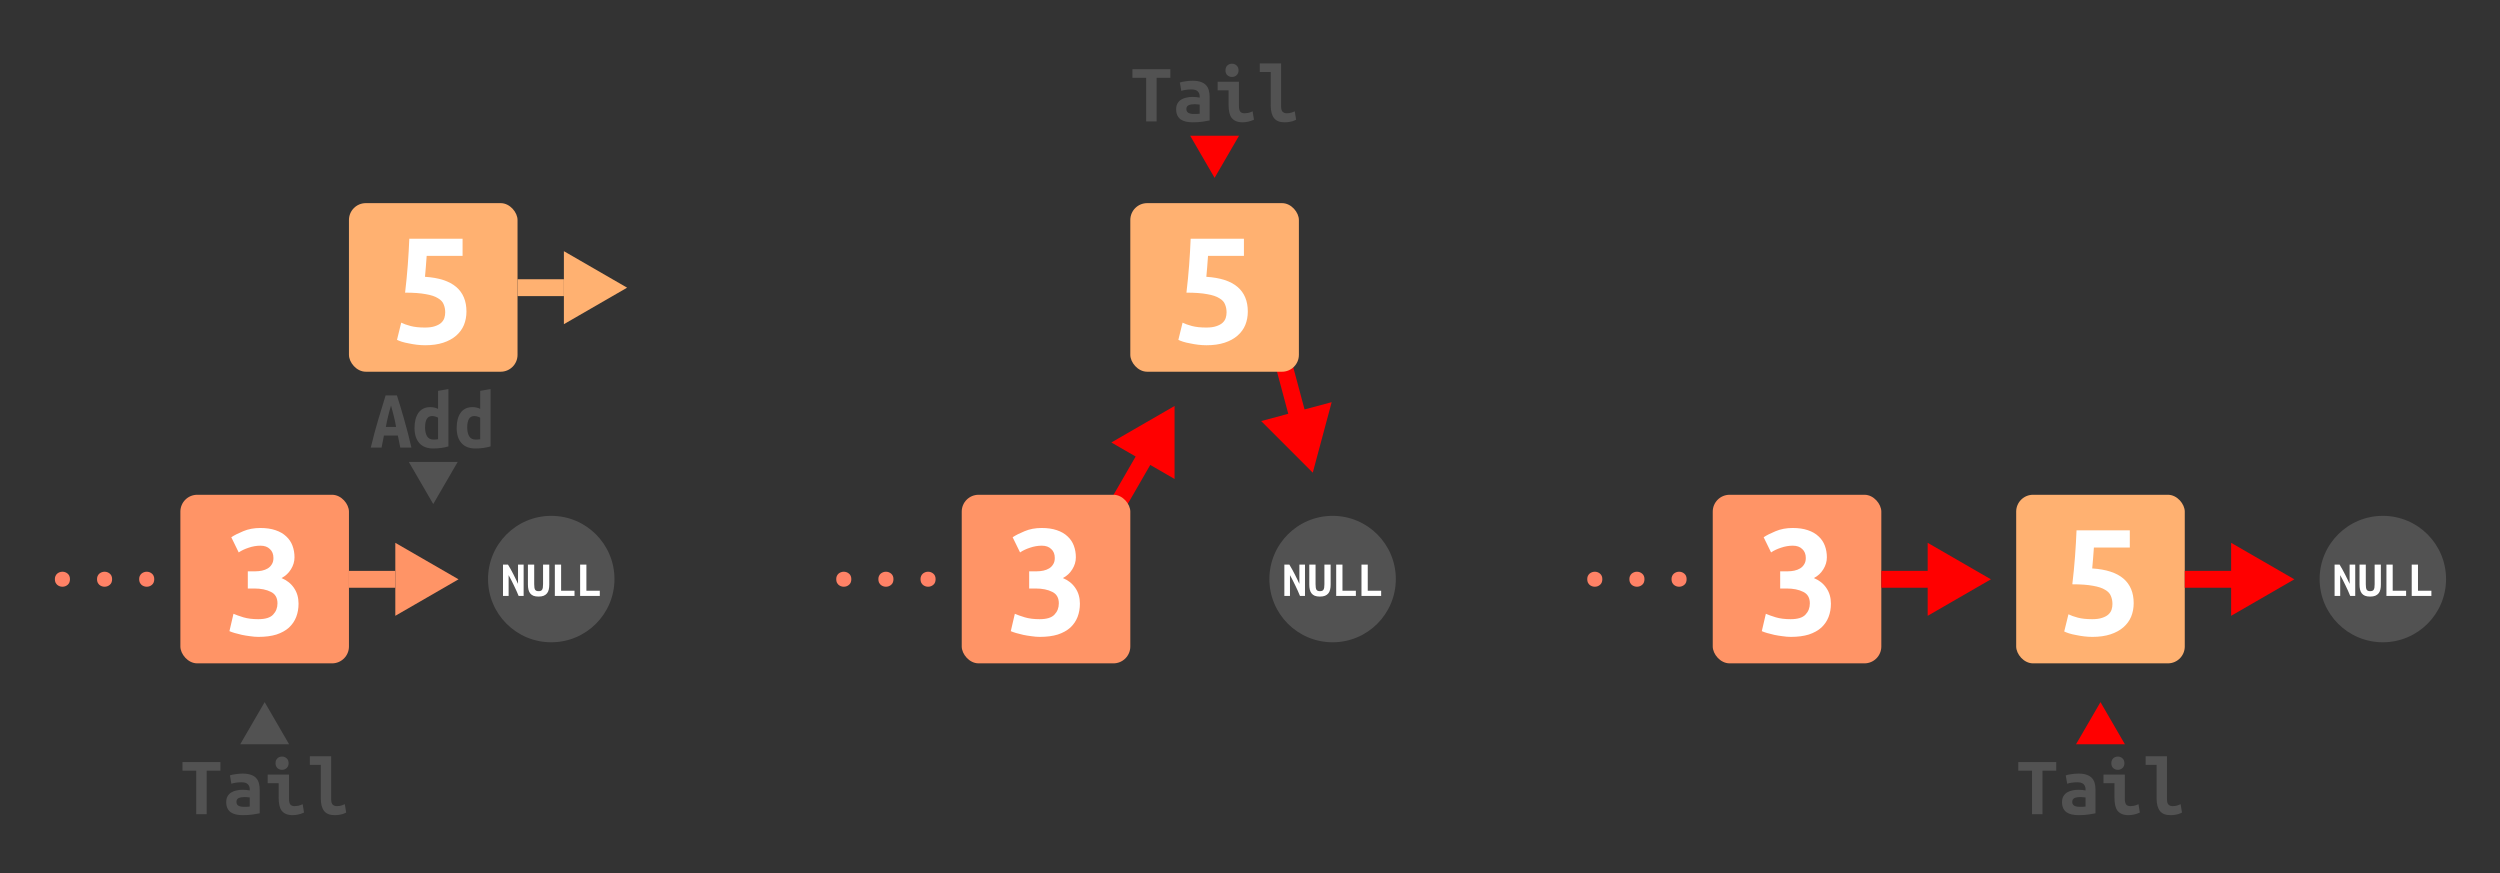 <svg width="2966" height="1036" viewBox="0 0 2966 1036" fill="none" xmlns="http://www.w3.org/2000/svg">
<rect x="0" y="0" width="2966" height="1036" fill="#333333" stroke="none"/>
<rect x="214" y="587" width="200" height="200" rx="20" fill="#FF9466"/>
<path d="M544 687.301L469 730.603L469 644L544 687.301Z" fill="#FF9466"/>
<path d="M414 677.301H469V697.301H414V677.301Z" fill="#FF9466"/>
<path d="M306.6 755.6C303.533 755.6 300.267 755.333 296.8 754.8C293.467 754.4 290.2 753.867 287 753.2C283.933 752.533 281.067 751.8 278.4 751C275.733 750.2 273.667 749.467 272.2 748.8L277 728.2C280.067 729.533 284 730.933 288.8 732.4C293.733 733.867 299.6 734.6 306.4 734.6C314.8 734.6 320.667 732.8 324 729.2C327.467 725.6 329.2 721.133 329.2 715.8C329.2 709.267 326.6 704.733 321.4 702.2C316.2 699.533 309.6 698.2 301.6 698.2H294V677.8H303.2C305.733 677.8 308.267 677.533 310.8 677C313.333 676.467 315.6 675.6 317.6 674.4C319.6 673.2 321.2 671.6 322.4 669.6C323.733 667.6 324.4 665.067 324.4 662C324.4 657.467 323 653.933 320.2 651.4C317.533 648.733 313.8 647.4 309 647.4C304.333 647.4 299.667 648.2 295 649.8C290.467 651.267 286.533 653.133 283.2 655.4L274.4 637.4C278 635 282.733 632.6 288.6 630.2C294.6 627.667 301.333 626.4 308.8 626.4C315.733 626.4 321.733 627.267 326.8 629C332 630.733 336.267 633.2 339.6 636.4C342.933 639.467 345.4 643.133 347 647.4C348.6 651.667 349.4 656.267 349.4 661.2C349.4 666.133 348 670.867 345.2 675.4C342.4 679.933 338.667 683.4 334 685.8C340.4 688.467 345.333 692.4 348.8 697.6C352.4 702.8 354.2 709 354.2 716.2C354.2 721.933 353.267 727.2 351.4 732C349.533 736.8 346.667 741 342.8 744.6C338.933 748.067 334 750.8 328 752.8C322 754.667 314.867 755.6 306.6 755.6Z" fill="white"/>
<circle cx="654" cy="687" r="75" fill="#525252"/>
<path d="M615.3 707C613.62 702.88 611.78 698.78 609.78 694.7C607.82 690.58 605.7 686.46 603.42 682.34V707H596.76V669.86H602.7C603.82 671.62 604.94 673.54 606.06 675.62C607.18 677.66 608.26 679.7 609.3 681.74C610.38 683.78 611.36 685.76 612.24 687.68C613.16 689.6 613.94 691.28 614.58 692.72V669.86H621.24V707H615.3ZM638.88 707.78C636.48 707.78 634.46 707.46 632.82 706.82C631.22 706.14 629.94 705.18 628.98 703.94C628.02 702.7 627.34 701.2 626.94 699.44C626.54 697.68 626.34 695.72 626.34 693.56V669.86H633.78V693.08C633.78 694.64 633.86 695.96 634.02 697.04C634.18 698.08 634.44 698.92 634.8 699.56C635.2 700.2 635.74 700.66 636.42 700.94C637.1 701.22 637.96 701.36 639 701.36C640.04 701.36 640.9 701.22 641.58 700.94C642.26 700.66 642.8 700.2 643.2 699.56C643.6 698.88 643.88 698.02 644.04 696.98C644.2 695.9 644.28 694.58 644.28 693.02V669.86H651.66V693.56C651.66 695.72 651.46 697.68 651.06 699.44C650.66 701.2 649.96 702.7 648.96 703.94C647.96 705.18 646.64 706.14 645 706.82C643.36 707.46 641.32 707.78 638.88 707.78ZM681.6 707H658.26V669.86H665.7V700.88H681.6V707ZM711.6 707H688.26V669.86H695.7V700.88H711.6V707Z" fill="white"/>
<rect x="414" y="241" width="200" height="200" rx="20" fill="#FFB171"/>
<path d="M744 341.301L669 384.603L669 298L744 341.301Z" fill="#FFB171"/>
<path d="M614 331.301H669V351.301H614V331.301Z" fill="#FFB171"/>
<path d="M528.2 370.6C528.2 367.133 527.6 364 526.4 361.2C525.333 358.267 523.067 355.8 519.6 353.8C516.267 351.667 511.467 350.067 505.2 349C498.933 347.8 490.733 347.2 480.6 347.2C481.933 336 483 325.067 483.8 314.4C484.6 303.6 485.2 293.2 485.6 283.2H548.8V303.6H506.2C505.933 307.867 505.6 312.333 505.2 317C504.8 321.667 504.467 325.467 504.2 328.4C520.733 329.467 533.067 333.467 541.2 340.4C549.333 347.333 553.4 357.067 553.4 369.6C553.4 375.333 552.4 380.667 550.4 385.6C548.4 390.4 545.333 394.6 541.2 398.2C537.067 401.8 531.933 404.6 525.8 406.6C519.667 408.6 512.533 409.6 504.4 409.6C501.2 409.6 497.933 409.4 494.6 409C491.267 408.6 488.067 408.067 485 407.4C481.933 406.867 479.133 406.2 476.6 405.4C474.2 404.6 472.333 403.867 471 403.2L476 382.8C478.933 384.267 482.667 385.6 487.2 386.8C491.733 388 497.4 388.6 504.2 388.6C509 388.6 512.933 388.067 516 387C519.2 385.933 521.667 384.6 523.4 383C525.267 381.267 526.533 379.333 527.2 377.2C527.867 375.067 528.2 372.867 528.2 370.6Z" fill="white"/>
<path d="M83 687.1C83 690.033 82.1 692.267 80.3 693.8C78.5 695.333 76.433 696.1 74.1 696.1C72.9 696.1 71.767 695.9 70.7 695.5C69.633 695.1 68.667 694.533 67.8 693.8C67 693 66.333 692.067 65.8 691C65.333 689.867 65.1 688.567 65.1 687.1C65.1 685.7 65.333 684.467 65.8 683.4C66.333 682.267 67 681.333 67.8 680.6C68.667 679.867 69.633 679.3 70.7 678.9C71.767 678.5 72.9 678.3 74.1 678.3C76.433 678.3 78.5 679.067 80.3 680.6C82.1 682.133 83 684.3 83 687.1ZM133 687.1C133 690.033 132.1 692.267 130.3 693.8C128.5 695.333 126.433 696.1 124.1 696.1C122.9 696.1 121.767 695.9 120.7 695.5C119.633 695.1 118.667 694.533 117.8 693.8C117 693 116.333 692.067 115.8 691C115.333 689.867 115.1 688.567 115.1 687.1C115.1 685.7 115.333 684.467 115.8 683.4C116.333 682.267 117 681.333 117.8 680.6C118.667 679.867 119.633 679.3 120.7 678.9C121.767 678.5 122.9 678.3 124.1 678.3C126.433 678.3 128.5 679.067 130.3 680.6C132.1 682.133 133 684.3 133 687.1ZM183 687.1C183 690.033 182.1 692.267 180.3 693.8C178.5 695.333 176.433 696.1 174.1 696.1C172.9 696.1 171.767 695.9 170.7 695.5C169.633 695.1 168.667 694.533 167.8 693.8C167 693 166.333 692.067 165.8 691C165.333 689.867 165.1 688.567 165.1 687.1C165.1 685.7 165.333 684.467 165.8 683.4C166.333 682.267 167 681.333 167.8 680.6C168.667 679.867 169.633 679.3 170.7 678.9C171.767 678.5 172.9 678.3 174.1 678.3C176.433 678.3 178.5 679.067 180.3 680.6C182.1 682.133 183 684.3 183 687.1Z" fill="#FF8266"/>
<rect x="2032" y="587" width="200" height="200" rx="20" fill="#FF9466"/>
<path d="M2124.6 755.6C2121.53 755.6 2118.27 755.333 2114.8 754.8C2111.47 754.4 2108.2 753.867 2105 753.2C2101.93 752.533 2099.07 751.8 2096.4 751C2093.73 750.2 2091.67 749.467 2090.2 748.8L2095 728.2C2098.07 729.533 2102 730.933 2106.8 732.4C2111.73 733.867 2117.6 734.6 2124.4 734.6C2132.8 734.6 2138.67 732.8 2142 729.2C2145.47 725.6 2147.2 721.133 2147.2 715.8C2147.2 709.267 2144.6 704.733 2139.4 702.2C2134.2 699.533 2127.6 698.2 2119.6 698.2H2112V677.8H2121.2C2123.73 677.8 2126.27 677.533 2128.8 677C2131.33 676.467 2133.6 675.6 2135.6 674.4C2137.6 673.2 2139.2 671.6 2140.4 669.6C2141.73 667.6 2142.4 665.067 2142.4 662C2142.4 657.467 2141 653.933 2138.2 651.4C2135.53 648.733 2131.8 647.4 2127 647.4C2122.33 647.4 2117.67 648.2 2113 649.8C2108.47 651.267 2104.53 653.133 2101.2 655.4L2092.4 637.4C2096 635 2100.73 632.6 2106.6 630.2C2112.6 627.667 2119.33 626.4 2126.8 626.4C2133.73 626.4 2139.73 627.267 2144.8 629C2150 630.733 2154.27 633.2 2157.6 636.4C2160.93 639.467 2163.4 643.133 2165 647.4C2166.6 651.667 2167.4 656.267 2167.4 661.2C2167.4 666.133 2166 670.867 2163.2 675.4C2160.4 679.933 2156.67 683.4 2152 685.8C2158.4 688.467 2163.33 692.4 2166.8 697.6C2170.4 702.8 2172.2 709 2172.2 716.2C2172.2 721.933 2171.27 727.2 2169.4 732C2167.53 736.8 2164.67 741 2160.8 744.6C2156.93 748.067 2152 750.8 2146 752.8C2140 754.667 2132.87 755.6 2124.6 755.6Z" fill="white"/>
<circle cx="2827" cy="687" r="75" fill="#525252"/>
<path d="M2788.3 707C2786.62 702.88 2784.78 698.78 2782.78 694.7C2780.82 690.58 2778.7 686.46 2776.42 682.34V707H2769.76V669.86H2775.7C2776.82 671.62 2777.94 673.54 2779.06 675.62C2780.18 677.66 2781.26 679.7 2782.3 681.74C2783.38 683.78 2784.36 685.76 2785.24 687.68C2786.16 689.6 2786.94 691.28 2787.58 692.72V669.86H2794.24V707H2788.3ZM2811.88 707.78C2809.48 707.78 2807.46 707.46 2805.82 706.82C2804.22 706.14 2802.94 705.18 2801.98 703.94C2801.02 702.7 2800.34 701.2 2799.94 699.44C2799.54 697.68 2799.34 695.72 2799.34 693.56V669.86H2806.78V693.08C2806.78 694.64 2806.86 695.96 2807.02 697.04C2807.18 698.08 2807.44 698.92 2807.8 699.56C2808.2 700.2 2808.74 700.66 2809.42 700.94C2810.1 701.22 2810.96 701.36 2812 701.36C2813.04 701.36 2813.9 701.22 2814.58 700.94C2815.26 700.66 2815.8 700.2 2816.2 699.56C2816.6 698.88 2816.88 698.02 2817.04 696.98C2817.2 695.9 2817.28 694.58 2817.28 693.02V669.86H2824.66V693.56C2824.66 695.72 2824.46 697.68 2824.06 699.44C2823.66 701.2 2822.96 702.7 2821.96 703.94C2820.96 705.18 2819.64 706.14 2818 706.82C2816.36 707.46 2814.32 707.78 2811.88 707.78ZM2854.6 707H2831.26V669.86H2838.7V700.88H2854.6V707ZM2884.6 707H2861.26V669.86H2868.7V700.88H2884.6V707Z" fill="white"/>
<rect x="2392" y="587" width="200" height="200" rx="20" fill="#FFB171"/>
<path d="M2506.2 716.6C2506.2 713.133 2505.6 710 2504.4 707.2C2503.33 704.267 2501.07 701.8 2497.6 699.8C2494.27 697.667 2489.47 696.067 2483.2 695C2476.93 693.8 2468.73 693.2 2458.6 693.2C2459.93 682 2461 671.067 2461.8 660.4C2462.6 649.6 2463.2 639.2 2463.6 629.2H2526.8V649.6H2484.2C2483.93 653.867 2483.6 658.333 2483.2 663C2482.8 667.667 2482.47 671.467 2482.2 674.4C2498.73 675.467 2511.07 679.467 2519.2 686.4C2527.33 693.333 2531.4 703.067 2531.4 715.6C2531.4 721.333 2530.4 726.667 2528.4 731.6C2526.4 736.4 2523.33 740.6 2519.2 744.2C2515.07 747.8 2509.93 750.6 2503.8 752.6C2497.67 754.6 2490.53 755.6 2482.4 755.6C2479.2 755.6 2475.93 755.4 2472.6 755C2469.27 754.6 2466.07 754.067 2463 753.4C2459.93 752.867 2457.13 752.2 2454.6 751.4C2452.2 750.6 2450.33 749.867 2449 749.2L2454 728.8C2456.93 730.267 2460.67 731.6 2465.2 732.8C2469.73 734 2475.4 734.6 2482.2 734.6C2487 734.6 2490.93 734.067 2494 733C2497.2 731.933 2499.67 730.6 2501.4 729C2503.27 727.267 2504.53 725.333 2505.2 723.2C2505.87 721.067 2506.2 718.867 2506.2 716.6Z" fill="white"/>
<path d="M1901 687.1C1901 690.033 1900.1 692.267 1898.3 693.8C1896.5 695.333 1894.43 696.1 1892.1 696.1C1890.9 696.1 1889.77 695.9 1888.7 695.5C1887.63 695.1 1886.67 694.533 1885.8 693.8C1885 693 1884.33 692.067 1883.8 691C1883.33 689.867 1883.1 688.567 1883.1 687.1C1883.1 685.7 1883.33 684.467 1883.8 683.4C1884.33 682.267 1885 681.333 1885.8 680.6C1886.67 679.867 1887.63 679.3 1888.7 678.9C1889.77 678.5 1890.9 678.3 1892.1 678.3C1894.43 678.3 1896.5 679.067 1898.3 680.6C1900.1 682.133 1901 684.3 1901 687.1ZM1951 687.1C1951 690.033 1950.1 692.267 1948.3 693.8C1946.5 695.333 1944.43 696.1 1942.1 696.1C1940.9 696.1 1939.77 695.9 1938.7 695.5C1937.63 695.1 1936.67 694.533 1935.8 693.8C1935 693 1934.33 692.067 1933.8 691C1933.33 689.867 1933.1 688.567 1933.1 687.1C1933.1 685.7 1933.33 684.467 1933.8 683.4C1934.33 682.267 1935 681.333 1935.8 680.6C1936.67 679.867 1937.63 679.3 1938.7 678.9C1939.77 678.5 1940.9 678.3 1942.1 678.3C1944.43 678.3 1946.5 679.067 1948.3 680.6C1950.1 682.133 1951 684.3 1951 687.1ZM2001 687.1C2001 690.033 2000.1 692.267 1998.3 693.8C1996.5 695.333 1994.43 696.1 1992.1 696.1C1990.9 696.1 1989.77 695.9 1988.7 695.5C1987.63 695.1 1986.67 694.533 1985.8 693.8C1985 693 1984.33 692.067 1983.8 691C1983.33 689.867 1983.1 688.567 1983.1 687.1C1983.1 685.7 1983.33 684.467 1983.8 683.4C1984.33 682.267 1985 681.333 1985.8 680.6C1986.67 679.867 1987.63 679.3 1988.7 678.9C1989.77 678.5 1990.9 678.3 1992.1 678.3C1994.43 678.3 1996.5 679.067 1998.3 680.6C2000.1 682.133 2001 684.3 2001 687.1Z" fill="#FF8266"/>
<path d="M514 598L485 548L543 548L514 598Z" fill="#525252"/>
<path d="M474.9 531L472 516.7H455.5L452.7 531H439.9C442.833 518.8 445.8 507.7 448.8 497.7C451.8 487.633 454.7 478.1 457.5 469.1H470.9C473.833 478.167 476.733 487.8 479.6 498C482.533 508.133 485.367 519.133 488.1 531H474.9ZM463.9 481.1C463.233 483.433 462.6 485.667 462 487.8C461.467 489.867 460.933 491.933 460.4 494C459.933 496 459.467 498.033 459 500.1C458.6 502.167 458.2 504.3 457.8 506.5H469.9C469.5 504.3 469.1 502.167 468.7 500.1C468.3 498.033 467.833 496 467.3 494C466.833 491.933 466.3 489.867 465.7 487.8C465.167 485.667 464.567 483.433 463.9 481.1ZM504.3 507.2C504.3 511.4 505.067 514.833 506.6 517.5C508.2 520.167 510.733 521.5 514.2 521.5C515.2 521.5 516.133 521.467 517 521.4C517.867 521.333 518.767 521.233 519.7 521.1V495.5C518.767 494.967 517.7 494.533 516.5 494.2C515.3 493.8 514.033 493.6 512.7 493.6C509.767 493.6 507.633 494.767 506.3 497.1C504.967 499.433 504.3 502.8 504.3 507.2ZM532 529.6C529.733 530.333 526.967 530.933 523.7 531.4C520.433 531.867 517.233 532.1 514.1 532.1C506.767 532.1 501.2 529.933 497.4 525.6C493.667 521.267 491.8 515.333 491.8 507.8C491.8 500.133 493.367 494.1 496.5 489.7C499.7 485.233 504.4 483 510.6 483C512.267 483 513.9 483.2 515.5 483.6C517.1 483.933 518.5 484.433 519.7 485.1V463.7L532 461.6V529.6ZM554.3 507.2C554.3 511.4 555.067 514.833 556.6 517.5C558.2 520.167 560.733 521.5 564.2 521.5C565.2 521.5 566.133 521.467 567 521.4C567.867 521.333 568.767 521.233 569.7 521.1V495.5C568.767 494.967 567.7 494.533 566.5 494.2C565.3 493.8 564.033 493.6 562.7 493.6C559.767 493.6 557.633 494.767 556.3 497.1C554.967 499.433 554.3 502.8 554.3 507.2ZM582 529.6C579.733 530.333 576.967 530.933 573.7 531.4C570.433 531.867 567.233 532.1 564.1 532.1C556.767 532.1 551.2 529.933 547.4 525.6C543.667 521.267 541.8 515.333 541.8 507.8C541.8 500.133 543.367 494.1 546.5 489.7C549.7 485.233 554.4 483 560.6 483C562.267 483 563.9 483.2 565.5 483.6C567.1 483.933 568.5 484.433 569.7 485.1V463.7L582 461.6V529.6Z" fill="#525252"/>
<path d="M2232 677.301H2287V644L2362 687.301L2287 730.603L2287 697.301H2232V677.301Z" fill="#FF0000"/>
<path d="M2592 677.301H2647V644L2722 687.301L2647 730.603L2647 697.301H2592V677.301Z" fill="#FF0000"/>
<path d="M1319.84 589.234L1347.34 541.602L1318.5 524.952L1393.5 481.651L1393.5 568.253L1364.66 551.602L1337.16 599.234L1319.84 589.234Z" fill="#FF0000"/>
<path d="M1533.49 432.619L1547.72 485.745L1579.89 477.126L1557.47 560.778L1496.24 499.54L1528.4 490.921L1514.17 437.795L1533.49 432.619Z" fill="#FF0000"/>
<rect x="1141" y="587" width="200" height="200" rx="20" fill="#FF9466"/>
<path d="M1233.6 755.6C1230.53 755.6 1227.27 755.333 1223.8 754.8C1220.47 754.4 1217.2 753.867 1214 753.2C1210.93 752.533 1208.07 751.8 1205.4 751C1202.73 750.2 1200.67 749.467 1199.2 748.8L1204 728.2C1207.07 729.533 1211 730.933 1215.8 732.4C1220.73 733.867 1226.6 734.6 1233.4 734.6C1241.8 734.6 1247.67 732.8 1251 729.2C1254.47 725.6 1256.2 721.133 1256.2 715.8C1256.2 709.267 1253.6 704.733 1248.4 702.2C1243.2 699.533 1236.6 698.2 1228.6 698.2H1221V677.8H1230.2C1232.73 677.8 1235.27 677.533 1237.8 677C1240.33 676.467 1242.6 675.6 1244.6 674.4C1246.6 673.2 1248.2 671.6 1249.4 669.6C1250.73 667.6 1251.4 665.067 1251.4 662C1251.4 657.467 1250 653.933 1247.2 651.4C1244.53 648.733 1240.8 647.4 1236 647.4C1231.33 647.4 1226.67 648.2 1222 649.8C1217.47 651.267 1213.53 653.133 1210.2 655.4L1201.4 637.4C1205 635 1209.73 632.6 1215.6 630.2C1221.6 627.667 1228.33 626.4 1235.8 626.4C1242.73 626.4 1248.73 627.267 1253.8 629C1259 630.733 1263.27 633.2 1266.6 636.4C1269.93 639.467 1272.4 643.133 1274 647.4C1275.6 651.667 1276.4 656.267 1276.4 661.2C1276.4 666.133 1275 670.867 1272.2 675.4C1269.4 679.933 1265.67 683.4 1261 685.8C1267.4 688.467 1272.33 692.4 1275.8 697.6C1279.4 702.8 1281.2 709 1281.2 716.2C1281.2 721.933 1280.27 727.2 1278.4 732C1276.53 736.8 1273.67 741 1269.8 744.6C1265.93 748.067 1261 750.8 1255 752.8C1249 754.667 1241.87 755.6 1233.6 755.6Z" fill="white"/>
<circle cx="1581" cy="687" r="75" fill="#525252"/>
<path d="M1542.3 707C1540.62 702.88 1538.78 698.78 1536.78 694.7C1534.82 690.58 1532.7 686.46 1530.42 682.34V707H1523.76V669.86H1529.7C1530.82 671.62 1531.94 673.54 1533.06 675.62C1534.18 677.66 1535.26 679.7 1536.3 681.74C1537.38 683.78 1538.36 685.76 1539.24 687.68C1540.16 689.6 1540.94 691.28 1541.58 692.72V669.86H1548.24V707H1542.3ZM1565.88 707.78C1563.48 707.78 1561.46 707.46 1559.82 706.82C1558.22 706.14 1556.94 705.18 1555.98 703.94C1555.02 702.7 1554.34 701.2 1553.94 699.44C1553.54 697.68 1553.34 695.72 1553.34 693.56V669.86H1560.78V693.08C1560.78 694.64 1560.86 695.96 1561.02 697.04C1561.18 698.08 1561.44 698.92 1561.8 699.56C1562.2 700.2 1562.74 700.66 1563.42 700.94C1564.1 701.22 1564.96 701.36 1566 701.36C1567.04 701.36 1567.9 701.22 1568.58 700.94C1569.26 700.66 1569.8 700.2 1570.2 699.56C1570.6 698.88 1570.88 698.02 1571.04 696.98C1571.2 695.9 1571.28 694.58 1571.28 693.02V669.86H1578.66V693.56C1578.66 695.72 1578.46 697.68 1578.06 699.44C1577.66 701.2 1576.96 702.7 1575.96 703.94C1574.96 705.18 1573.64 706.14 1572 706.82C1570.36 707.46 1568.32 707.78 1565.88 707.78ZM1608.6 707H1585.26V669.86H1592.7V700.88H1608.6V707ZM1638.6 707H1615.26V669.86H1622.7V700.88H1638.6V707Z" fill="white"/>
<rect x="1341" y="241" width="200" height="200" rx="20" fill="#FFB171"/>
<path d="M1455.2 370.6C1455.2 367.133 1454.6 364 1453.4 361.2C1452.33 358.267 1450.07 355.8 1446.6 353.8C1443.27 351.667 1438.47 350.067 1432.2 349C1425.93 347.8 1417.73 347.2 1407.6 347.2C1408.93 336 1410 325.067 1410.8 314.4C1411.6 303.6 1412.2 293.2 1412.6 283.2H1475.8V303.6H1433.2C1432.93 307.867 1432.6 312.333 1432.2 317C1431.8 321.667 1431.47 325.467 1431.2 328.4C1447.73 329.467 1460.07 333.467 1468.2 340.4C1476.33 347.333 1480.4 357.067 1480.4 369.6C1480.4 375.333 1479.4 380.667 1477.4 385.6C1475.4 390.4 1472.33 394.6 1468.2 398.2C1464.07 401.8 1458.93 404.6 1452.8 406.6C1446.67 408.6 1439.53 409.6 1431.4 409.6C1428.2 409.6 1424.93 409.4 1421.6 409C1418.27 408.6 1415.07 408.067 1412 407.4C1408.93 406.867 1406.13 406.2 1403.6 405.4C1401.2 404.6 1399.33 403.867 1398 403.2L1403 382.8C1405.93 384.267 1409.67 385.6 1414.2 386.8C1418.73 388 1424.4 388.6 1431.2 388.6C1436 388.6 1439.93 388.067 1443 387C1446.2 385.933 1448.67 384.6 1450.4 383C1452.27 381.267 1453.53 379.333 1454.2 377.2C1454.87 375.067 1455.2 372.867 1455.2 370.6Z" fill="white"/>
<path d="M1010 687.1C1010 690.033 1009.1 692.267 1007.3 693.8C1005.5 695.333 1003.43 696.1 1001.1 696.1C999.9 696.1 998.767 695.9 997.7 695.5C996.633 695.1 995.667 694.533 994.8 693.8C994 693 993.333 692.067 992.8 691C992.333 689.867 992.1 688.567 992.1 687.1C992.1 685.7 992.333 684.467 992.8 683.4C993.333 682.267 994 681.333 994.8 680.6C995.667 679.867 996.633 679.3 997.7 678.9C998.767 678.5 999.9 678.3 1001.1 678.3C1003.43 678.3 1005.5 679.067 1007.3 680.6C1009.1 682.133 1010 684.3 1010 687.1ZM1060 687.1C1060 690.033 1059.1 692.267 1057.3 693.8C1055.5 695.333 1053.43 696.1 1051.1 696.1C1049.9 696.1 1048.77 695.9 1047.7 695.5C1046.63 695.1 1045.67 694.533 1044.8 693.8C1044 693 1043.33 692.067 1042.8 691C1042.33 689.867 1042.1 688.567 1042.1 687.1C1042.1 685.7 1042.33 684.467 1042.8 683.4C1043.33 682.267 1044 681.333 1044.8 680.6C1045.67 679.867 1046.63 679.3 1047.7 678.9C1048.77 678.5 1049.9 678.3 1051.1 678.3C1053.43 678.3 1055.5 679.067 1057.3 680.6C1059.1 682.133 1060 684.3 1060 687.1ZM1110 687.1C1110 690.033 1109.1 692.267 1107.3 693.8C1105.5 695.333 1103.43 696.1 1101.1 696.1C1099.9 696.1 1098.77 695.9 1097.7 695.5C1096.63 695.1 1095.67 694.533 1094.8 693.8C1094 693 1093.33 692.067 1092.8 691C1092.33 689.867 1092.1 688.567 1092.1 687.1C1092.1 685.7 1092.33 684.467 1092.8 683.4C1093.33 682.267 1094 681.333 1094.8 680.6C1095.67 679.867 1096.63 679.3 1097.7 678.9C1098.77 678.5 1099.9 678.3 1101.1 678.3C1103.43 678.3 1105.5 679.067 1107.3 680.6C1109.1 682.133 1110 684.3 1110 687.1Z" fill="#FF8266"/>
<path d="M314 833L343 883L285 883L314 833Z" fill="#525252"/>
<path d="M261.5 904.1V914.3H245.2V966H232.8V914.3H216.5V904.1H261.5ZM289.1 957.2C290.433 957.2 291.733 957.2 293 957.2C294.267 957.133 295.367 957.033 296.3 956.9V946.1C295.5 945.967 294.533 945.867 293.4 945.8C292.267 945.667 291.233 945.6 290.3 945.6C289.033 945.6 287.8 945.7 286.6 945.9C285.4 946.033 284.333 946.3 283.4 946.7C282.533 947.1 281.833 947.667 281.3 948.4C280.767 949.133 280.5 950.1 280.5 951.3C280.5 953.433 281.3 954.967 282.9 955.9C284.5 956.767 286.567 957.2 289.1 957.2ZM288 917.8C291.867 917.8 295.067 918.267 297.6 919.2C300.2 920.067 302.267 921.333 303.8 923C305.333 924.6 306.433 926.6 307.1 929C307.767 931.333 308.1 933.967 308.1 936.9V964.9C306.3 965.3 303.633 965.767 300.1 966.3C296.567 966.833 292.6 967.1 288.2 967.1C285.2 967.1 282.467 966.833 280 966.3C277.6 965.767 275.533 964.9 273.8 963.7C272.067 962.433 270.733 960.833 269.8 958.9C268.867 956.9 268.4 954.467 268.4 951.6C268.4 948.867 268.933 946.567 270 944.7C271.067 942.833 272.5 941.333 274.3 940.2C276.1 939.067 278.167 938.267 280.5 937.8C282.833 937.267 285.267 937 287.8 937C291 937 293.833 937.267 296.3 937.8V936.3C296.3 933.967 295.567 932.033 294.1 930.5C292.633 928.9 290.1 928.1 286.5 928.1C284.167 928.1 281.9 928.267 279.7 928.6C277.567 928.933 275.833 929.333 274.5 929.8L272.8 919.9C274.333 919.367 276.5 918.9 279.3 918.5C282.1 918.033 285 917.8 288 917.8ZM342.4 905.5C342.4 907.9 341.633 909.8 340.1 911.2C338.567 912.6 336.733 913.3 334.6 913.3C332.467 913.3 330.633 912.6 329.1 911.2C327.633 909.8 326.9 907.9 326.9 905.5C326.9 903.033 327.633 901.1 329.1 899.7C330.633 898.3 332.467 897.6 334.6 897.6C336.733 897.6 338.567 898.3 340.1 899.7C341.633 901.1 342.4 903.033 342.4 905.5ZM360.7 964C358.167 965.2 355.767 966 353.5 966.4C351.3 966.867 349.267 967.1 347.4 967.1C344.2 967.1 341.5 966.633 339.3 965.7C337.167 964.767 335.433 963.433 334.1 961.7C332.833 959.9 331.933 957.733 331.4 955.2C330.867 952.667 330.6 949.767 330.6 946.5V929.2H317.6V919H342.9V948.1C342.9 950.9 343.4 953 344.4 954.4C345.467 955.733 347.2 956.4 349.6 956.4C350.733 956.4 352.1 956.267 353.7 956C355.3 955.667 357.1 955.033 359.1 954.1L360.7 964ZM410.7 964C410.5 964.133 410.033 964.367 409.3 964.7C408.633 965.033 407.733 965.4 406.6 965.8C405.467 966.133 404.067 966.433 402.4 966.7C400.8 966.967 398.967 967.1 396.9 967.1C391.233 967.1 387.1 965.433 384.5 962.1C381.9 958.7 380.6 953.767 380.6 947.3V907.4H367.6V897.2H392.9V948.2C392.9 951.4 393.533 953.567 394.8 954.7C396.067 955.833 397.667 956.4 399.6 956.4C402.067 956.4 404.133 956.067 405.8 955.4C407.467 954.733 408.567 954.3 409.1 954.1L410.7 964Z" fill="#525252"/>
<path d="M2492 833L2521 883L2463 883L2492 833Z" fill="#FF0000"/>
<path d="M2439.5 904.1V914.3H2423.2V966H2410.8V914.3H2394.5V904.1H2439.5ZM2467.1 957.2C2468.43 957.2 2469.73 957.2 2471 957.2C2472.27 957.133 2473.37 957.033 2474.3 956.9V946.1C2473.5 945.967 2472.53 945.867 2471.4 945.8C2470.27 945.667 2469.23 945.6 2468.3 945.6C2467.03 945.6 2465.8 945.7 2464.6 945.9C2463.4 946.033 2462.33 946.3 2461.4 946.7C2460.53 947.1 2459.83 947.667 2459.3 948.4C2458.77 949.133 2458.5 950.1 2458.5 951.3C2458.5 953.433 2459.3 954.967 2460.9 955.9C2462.5 956.767 2464.57 957.2 2467.1 957.2ZM2466 917.8C2469.87 917.8 2473.07 918.267 2475.6 919.2C2478.2 920.067 2480.27 921.333 2481.8 923C2483.33 924.6 2484.43 926.6 2485.1 929C2485.77 931.333 2486.1 933.967 2486.1 936.9V964.9C2484.3 965.3 2481.63 965.767 2478.1 966.3C2474.57 966.833 2470.6 967.1 2466.2 967.1C2463.2 967.1 2460.47 966.833 2458 966.3C2455.6 965.767 2453.53 964.9 2451.8 963.7C2450.07 962.433 2448.73 960.833 2447.8 958.9C2446.87 956.9 2446.4 954.467 2446.4 951.6C2446.4 948.867 2446.93 946.567 2448 944.7C2449.07 942.833 2450.5 941.333 2452.3 940.2C2454.1 939.067 2456.17 938.267 2458.5 937.8C2460.83 937.267 2463.27 937 2465.8 937C2469 937 2471.83 937.267 2474.3 937.8V936.3C2474.3 933.967 2473.57 932.033 2472.1 930.5C2470.63 928.9 2468.1 928.1 2464.5 928.1C2462.17 928.1 2459.9 928.267 2457.7 928.6C2455.57 928.933 2453.83 929.333 2452.5 929.8L2450.8 919.9C2452.33 919.367 2454.5 918.9 2457.3 918.5C2460.1 918.033 2463 917.8 2466 917.8ZM2520.4 905.5C2520.4 907.9 2519.63 909.8 2518.1 911.2C2516.57 912.6 2514.73 913.3 2512.6 913.3C2510.47 913.3 2508.63 912.6 2507.1 911.2C2505.63 909.8 2504.9 907.9 2504.9 905.5C2504.9 903.033 2505.63 901.1 2507.1 899.7C2508.63 898.3 2510.47 897.6 2512.6 897.6C2514.73 897.6 2516.57 898.3 2518.1 899.7C2519.63 901.1 2520.4 903.033 2520.4 905.5ZM2538.7 964C2536.17 965.2 2533.77 966 2531.5 966.4C2529.3 966.867 2527.27 967.1 2525.4 967.1C2522.2 967.1 2519.5 966.633 2517.3 965.7C2515.17 964.767 2513.43 963.433 2512.1 961.7C2510.83 959.9 2509.93 957.733 2509.4 955.2C2508.87 952.667 2508.6 949.767 2508.6 946.5V929.2H2495.6V919H2520.9V948.1C2520.9 950.9 2521.4 953 2522.4 954.4C2523.47 955.733 2525.2 956.4 2527.6 956.4C2528.73 956.4 2530.1 956.267 2531.7 956C2533.3 955.667 2535.1 955.033 2537.1 954.1L2538.7 964ZM2588.7 964C2588.5 964.133 2588.03 964.367 2587.3 964.7C2586.63 965.033 2585.73 965.4 2584.6 965.8C2583.47 966.133 2582.07 966.433 2580.4 966.7C2578.8 966.967 2576.97 967.1 2574.9 967.1C2569.23 967.1 2565.1 965.433 2562.5 962.1C2559.9 958.7 2558.6 953.767 2558.6 947.3V907.4H2545.6V897.2H2570.9V948.2C2570.9 951.4 2571.53 953.567 2572.8 954.7C2574.07 955.833 2575.67 956.4 2577.6 956.4C2580.07 956.4 2582.13 956.067 2583.8 955.4C2585.47 954.733 2586.57 954.3 2587.1 954.1L2588.7 964Z" fill="#525252"/>
<path d="M1417.21 164L1441 205.021L1464.79 164L1447.7 164L1434.3 164L1417.21 164Z" fill="#FF0000" stroke="#FF0000" stroke-width="6"/>
<path d="M1388.5 82.1V92.3H1372.2V144H1359.8V92.3H1343.5V82.1H1388.5ZM1416.1 135.2C1417.43 135.2 1418.73 135.2 1420 135.2C1421.27 135.133 1422.37 135.033 1423.3 134.9V124.1C1422.5 123.967 1421.53 123.867 1420.4 123.8C1419.27 123.667 1418.23 123.6 1417.3 123.6C1416.03 123.6 1414.8 123.7 1413.6 123.9C1412.4 124.033 1411.33 124.3 1410.4 124.7C1409.53 125.1 1408.83 125.667 1408.3 126.4C1407.77 127.133 1407.5 128.1 1407.5 129.3C1407.5 131.433 1408.3 132.967 1409.9 133.9C1411.5 134.767 1413.57 135.2 1416.1 135.2ZM1415 95.8C1418.87 95.8 1422.07 96.267 1424.6 97.2C1427.2 98.067 1429.27 99.333 1430.8 101C1432.33 102.6 1433.43 104.6 1434.1 107C1434.77 109.333 1435.1 111.967 1435.1 114.9V142.9C1433.3 143.3 1430.63 143.767 1427.1 144.3C1423.57 144.833 1419.6 145.1 1415.2 145.1C1412.2 145.1 1409.47 144.833 1407 144.3C1404.6 143.767 1402.53 142.9 1400.8 141.7C1399.07 140.433 1397.73 138.833 1396.8 136.9C1395.87 134.9 1395.4 132.467 1395.4 129.6C1395.4 126.867 1395.93 124.567 1397 122.7C1398.07 120.833 1399.5 119.333 1401.3 118.2C1403.1 117.067 1405.17 116.267 1407.5 115.8C1409.83 115.267 1412.27 115 1414.8 115C1418 115 1420.83 115.267 1423.3 115.8V114.3C1423.3 111.967 1422.57 110.033 1421.1 108.5C1419.63 106.9 1417.1 106.1 1413.5 106.1C1411.17 106.1 1408.9 106.267 1406.7 106.6C1404.57 106.933 1402.83 107.333 1401.5 107.8L1399.8 97.9C1401.33 97.367 1403.5 96.9 1406.3 96.5C1409.1 96.033 1412 95.8 1415 95.8ZM1469.4 83.5C1469.4 85.9 1468.63 87.8 1467.1 89.2C1465.57 90.6 1463.73 91.3 1461.6 91.3C1459.47 91.3 1457.63 90.6 1456.1 89.2C1454.63 87.8 1453.9 85.9 1453.9 83.5C1453.9 81.033 1454.63 79.1 1456.1 77.7C1457.63 76.3 1459.47 75.6 1461.6 75.6C1463.73 75.6 1465.57 76.3 1467.1 77.7C1468.63 79.1 1469.4 81.033 1469.4 83.5ZM1487.7 142C1485.17 143.2 1482.77 144 1480.5 144.4C1478.3 144.867 1476.27 145.1 1474.4 145.1C1471.2 145.1 1468.5 144.633 1466.3 143.7C1464.17 142.767 1462.43 141.433 1461.1 139.7C1459.83 137.9 1458.93 135.733 1458.4 133.2C1457.87 130.667 1457.6 127.767 1457.6 124.5V107.2H1444.6V97H1469.9V126.1C1469.9 128.9 1470.4 131 1471.4 132.4C1472.47 133.733 1474.2 134.4 1476.6 134.4C1477.73 134.4 1479.1 134.267 1480.7 134C1482.3 133.667 1484.1 133.033 1486.1 132.1L1487.7 142ZM1537.7 142C1537.5 142.133 1537.03 142.367 1536.3 142.7C1535.63 143.033 1534.73 143.4 1533.6 143.8C1532.47 144.133 1531.07 144.433 1529.4 144.7C1527.8 144.967 1525.97 145.1 1523.9 145.1C1518.23 145.1 1514.1 143.433 1511.5 140.1C1508.9 136.7 1507.6 131.767 1507.6 125.3V85.4H1494.6V75.2H1519.9V126.2C1519.9 129.4 1520.53 131.567 1521.8 132.7C1523.07 133.833 1524.67 134.4 1526.6 134.4C1529.07 134.4 1531.13 134.067 1532.8 133.4C1534.47 132.733 1535.57 132.3 1536.1 132.1L1537.7 142Z" fill="#525252"/>
</svg>

